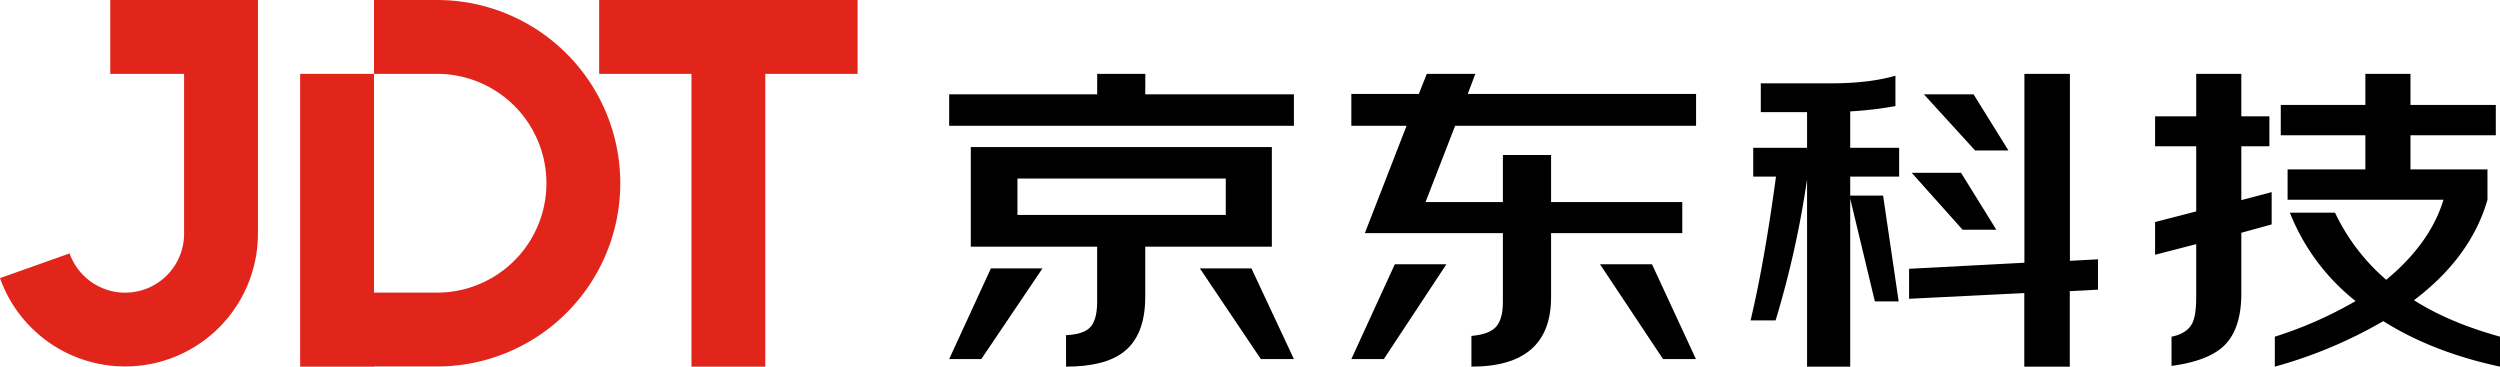 <svg xmlns="http://www.w3.org/2000/svg" viewBox="0 0 912.06 133.76"><defs><style>.cls-1{fill:#e1251b;}</style></defs><g id="图层_2" data-name="图层 2"><g id="图层_1-2" data-name="图层 1"><path d="M417.81,34.41h54.24V45.9H346.28V34.41h54V26.94h17.57ZM361.5,97.92h18.82L358,131H346.28ZM417.81,90V108.3q0,14.11-8,20.2-6.92,5.26-20.89,5.26V122.27q6.23-.27,8.71-2.76t2.63-8.72V90H354.17V53.65H464V90ZM371.19,78.41h76V65.13h-76Zm85.37,19.51L472.05,131H460L437.74,97.92Z"/><path d="M565.87,85.05v23.39q0,25.32-29.06,25.32V122.55q6.36-.55,8.85-3.18c1.75-1.84,2.63-4.89,2.63-9.13V85.05H497.93L513.15,45.9H493V34.27h24.63l2.9-7.33h17.71l-2.77,7.33h83.3V45.9H530.86L520.07,73.71h28.22V56.55h17.58V73.71h47.87V85.05Zm-57,11.35h18.82L504.85,131H493Zm93.81,0L618.72,131h-12l-23-34.59Z"/><path d="M675,72.46v61.3H659.26V65.41a350.93,350.93,0,0,1-11.48,51.47h-9.13q5-20.89,9.27-52.44h-8.3V53.92h19.64v-13H642.38V30.4h25.74q13.7,0,23.38-2.77V38.7A134.72,134.72,0,0,1,675,40.64V53.92h17.85V64.44H675v6.92h12l5.68,38.6H684Zm80.11,33.76v27.54h-16.6V106.92L696.48,109V98.06l42.07-2.21V26.94h16.6V95.15l10.24-.55v11.07ZM715.44,63.05l12.87,20.76H716L697.45,63.05ZM720,34.41l12.72,20.48H720.56L701.88,34.41Z"/><path d="M817.69,84.92v22.13q0,13.58-6.92,19.65-5.94,5.12-18.54,6.78V122.83q5.67-1.11,7.61-5c.92-1.85,1.39-5,1.39-9.55V89.07l-15,3.87V81l15-3.87V53.37h-15V42.44h15V26.94h16.46v15.5h10.24V53.37H817.69V73l11.07-2.91V81.87Zm63,24.62q12.87,8.17,31.41,13.29v10.93q-24.63-5.26-42.62-16.6a167.23,167.23,0,0,1-39.57,16.6V122.83a146.23,146.23,0,0,0,29.47-13A77.28,77.28,0,0,1,835.4,77.58h16.47a74.2,74.2,0,0,0,18.68,24.49Q886.6,88.8,891.44,72.88H834.57V61.81h28.37V49.36H832.08V38.29h30.86V26.94H879.4V38.29h31.13V49.36H879.4V61.81h28.09V72.88Q901.4,93.91,880.65,109.54Z"/><path class="cls-1" d="M159.44,0h-23V26.94h23a39.91,39.91,0,0,1,0,79.82h-23V26.94H109.5V133.76h26.94v-.06h23a66.85,66.85,0,1,0,0-133.7Z"/><path class="cls-1" d="M40.22,0V26.94H67.16V85.26A21.5,21.5,0,0,1,26.81,95.61a20.35,20.35,0,0,1-1.42-3.16L0,101.46a47.75,47.75,0,0,0,3.21,7.15A48.45,48.45,0,0,0,94.1,85.26V0H40.22Z"/><polygon class="cls-1" points="277.13 0 272.47 0 218.59 0 218.59 26.94 252.26 26.94 252.26 133.76 279.2 133.76 279.2 26.94 312.88 26.94 312.88 0 277.13 0"/></g></g></svg>